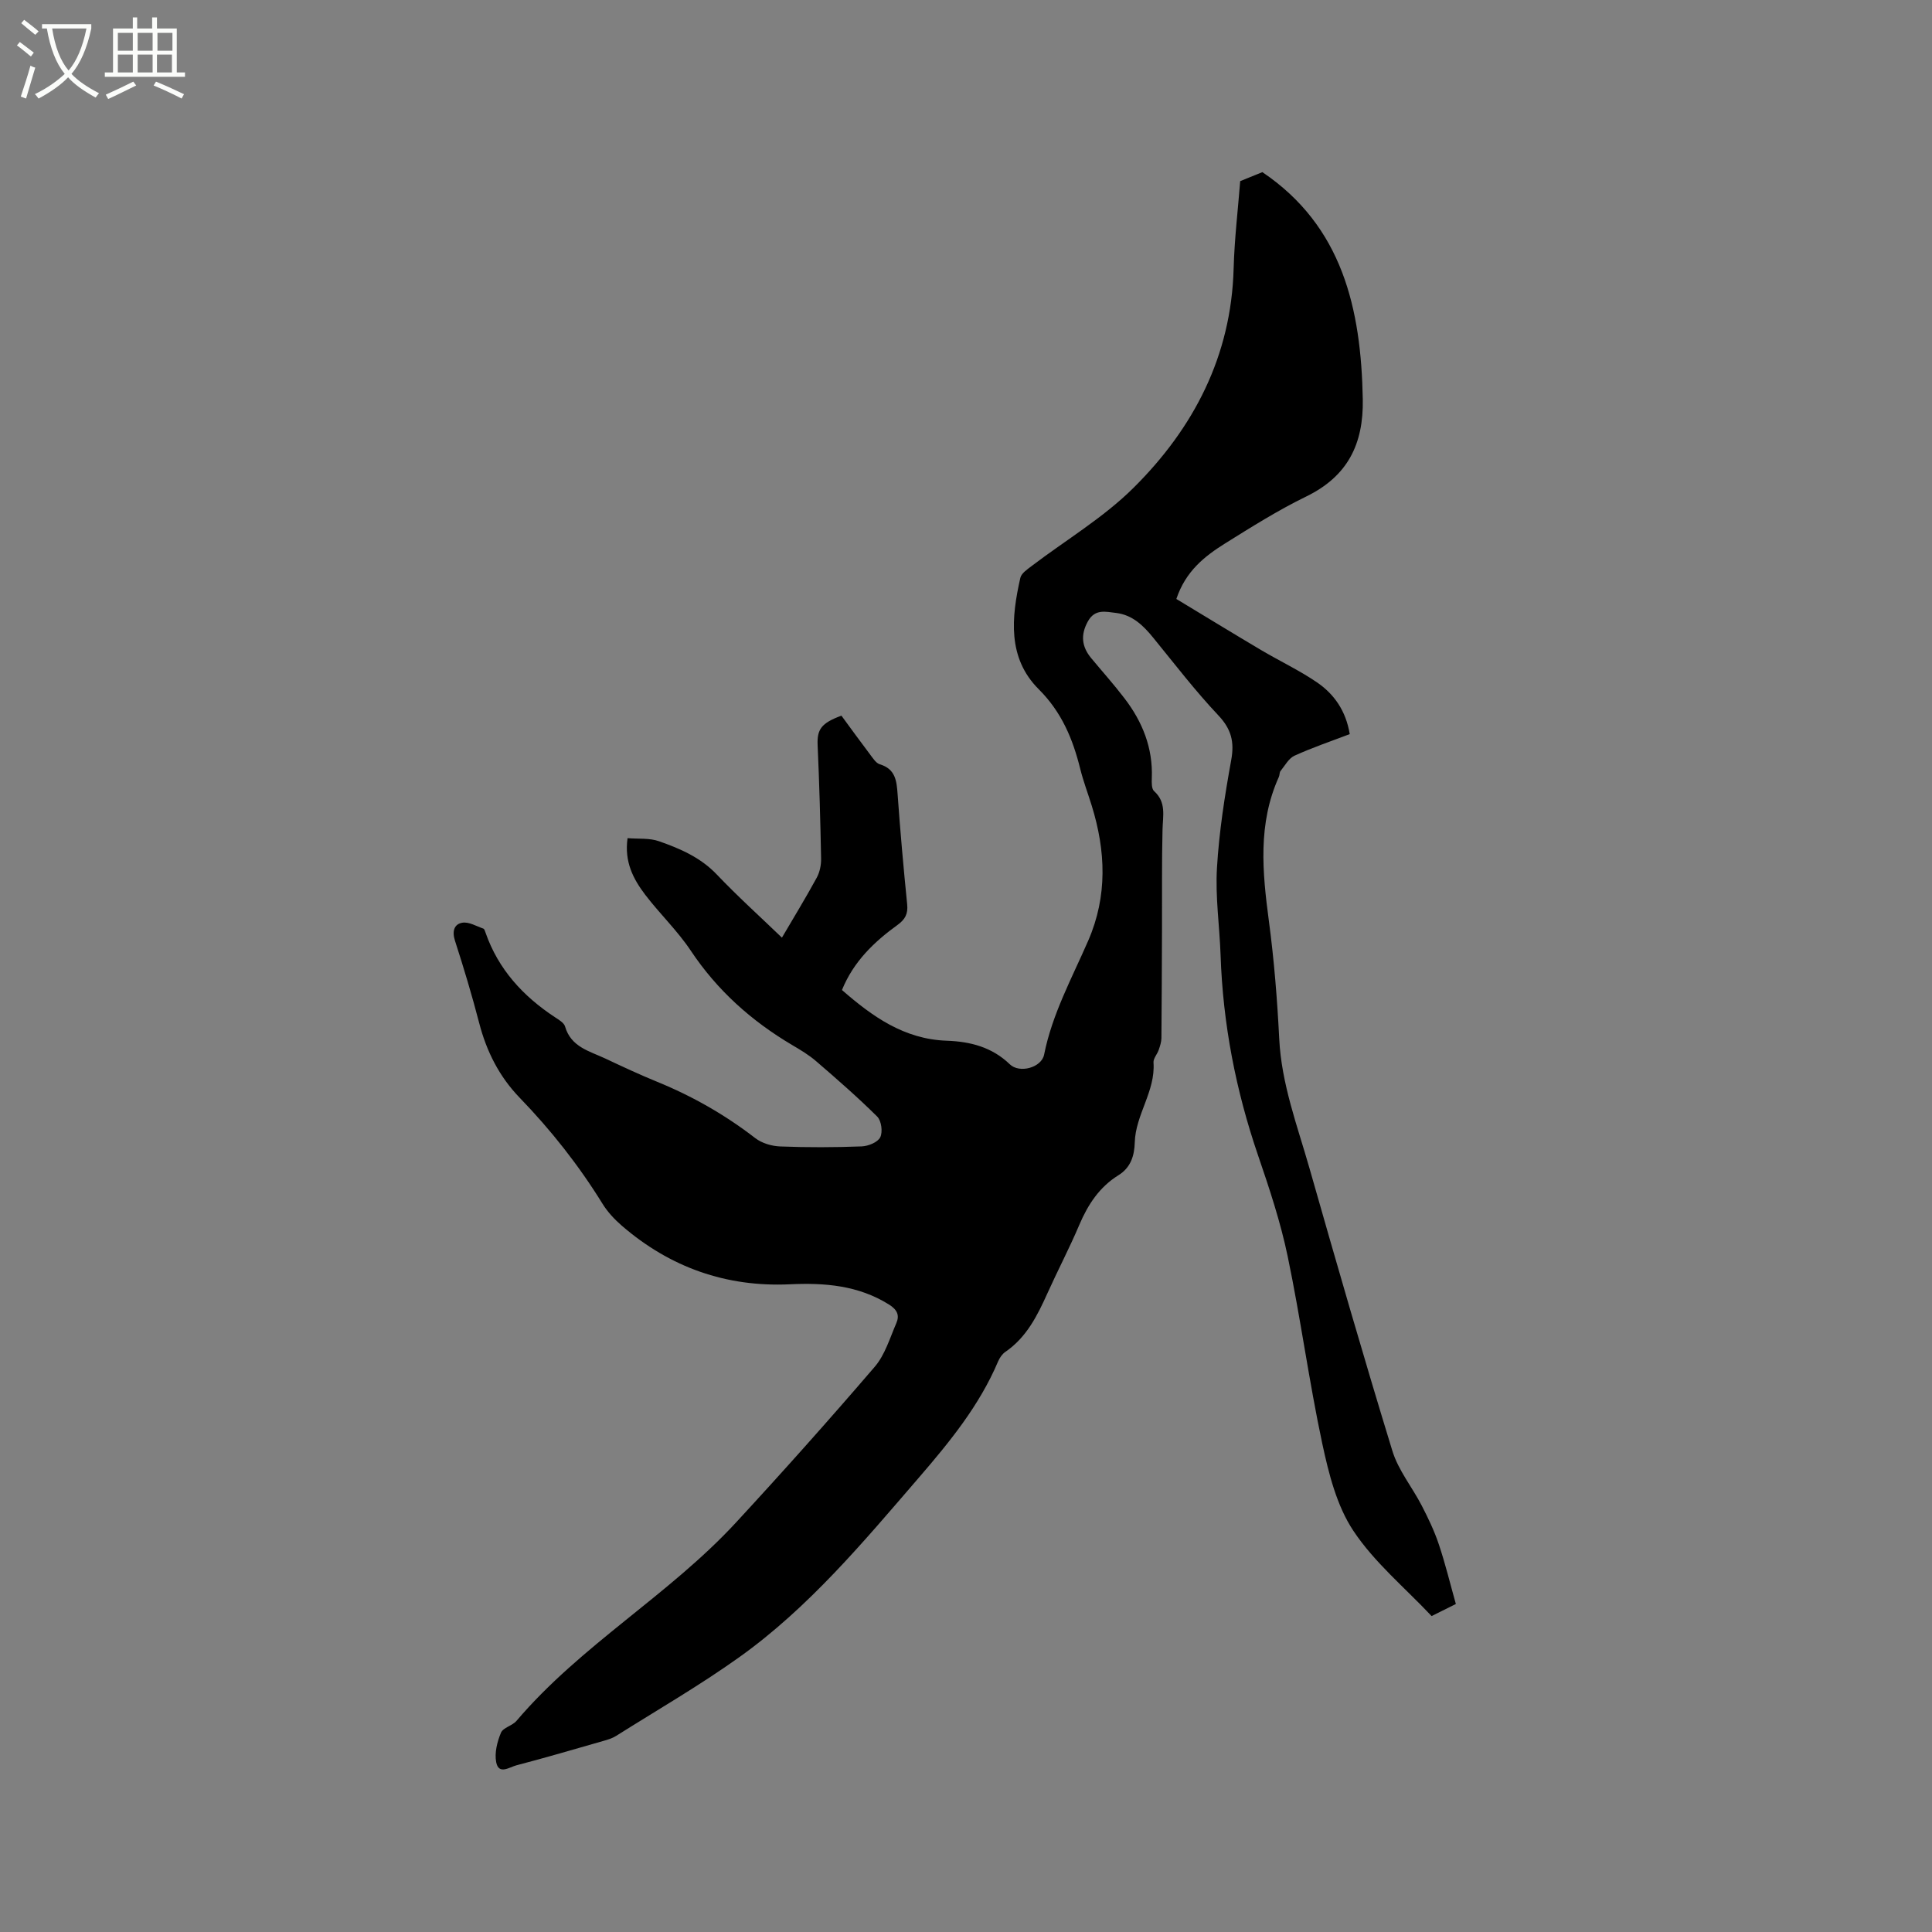 <svg enable-background="new 0 0 400 400" viewBox="0 0 400 400" xmlns="http://www.w3.org/2000/svg"><rect x="0" y="0" width="400" height="400" fill="#808080" stroke="none"/><path d="m6.4 11.7c-1-.8-1.9-1.6-2.9-2.3l.6-.7c.9.7 1.9 1.4 2.9 2.2zm-2.1 8.3c.7-2.1 1.4-4.2 2-6.4.2.1.6.3 1 .4-.7 2.3-1.3 4.4-1.9 6.4zm3-12.8c-1.1-.9-2.1-1.7-2.9-2.4l.6-.7c1 .8 2 1.5 3 2.4zm1.4-1.3v-.9h10.2v.9c-.9 4.2-2.3 7.3-4.1 9.4 1.3 1.4 3.2 2.7 5.7 4-.2.2-.4.5-.7.9-2.5-1.4-4.4-2.7-5.7-4.2-1.4 1.5-3.5 3-6.1 4.4 0 0 0 0-.1-.1-.3-.4-.5-.7-.7-.8 2.7-1.3 4.7-2.8 6.2-4.2-1.8-2.2-3-5.3-3.7-9.4zm9.2 0h-7.1c.6 3.8 1.7 6.7 3.4 8.7 1.7-2 2.9-4.8 3.7-8.7z" fill="#fbfcfa"/><path d="m31.6 3.6h.9v2.3h4.1v9.1h1.7v.9h-16.6v-.9h1.7v-9.1h4.1v-2.3h.9v2.3h3.1v-2.3zm-4 13.3.6.8c-1.9.9-3.8 1.9-5.8 2.8-.2-.3-.3-.6-.5-.9 2-.9 3.9-1.8 5.7-2.7zm-3.2-10.1v3.7h3.1v-3.7zm0 4.5v3.7h3.1v-3.7zm4.1-4.5v3.7h3.1v-3.7zm0 4.5v3.7h3.1v-3.7zm9.1 9.1c-2.1-1.1-4.1-2-5.8-2.7l.5-.8c2.2.9 4.1 1.8 5.8 2.6zm-1.9-13.6h-3.1v3.7h3.1zm-3.2 4.5v3.7h3.1v-3.7z" fill="#fbfcfa"/><path d="m129.93 173.53c2.24.19 4.54-.06 6.51.64 4.38 1.53 8.61 3.36 11.97 6.89 4.3 4.52 8.95 8.71 13.48 13.07 2.48-4.23 4.95-8.27 7.21-12.42.63-1.16.93-2.65.9-3.98-.15-7.82-.37-15.64-.72-23.46-.14-3.24.73-4.56 4.93-6.1 1.96 2.67 3.94 5.41 5.98 8.1.56.74 1.18 1.73 1.97 1.97 3.23.97 3.48 3.4 3.68 6.19.54 7.61 1.22 15.21 1.98 22.81.2 1.95-.42 3.11-1.96 4.23-4.85 3.51-9.13 7.57-11.54 13.5 6.26 5.46 12.84 10.19 21.7 10.5 4.83.17 9.35 1.3 13.05 4.88 2.01 1.94 6.56.69 7.1-1.99 1.68-8.43 5.77-15.87 9.14-23.62 4.01-9.23 3.63-18.55.72-27.94-.78-2.53-1.73-5.01-2.37-7.58-1.54-6.21-3.84-11.78-8.61-16.53-6.51-6.5-5.65-14.87-3.8-23.05.21-.94 1.41-1.74 2.3-2.42 7.08-5.39 14.89-10.02 21.14-16.23 12.46-12.37 20.23-27.29 20.72-45.39.17-6.12.9-12.23 1.36-18.1 1.77-.72 3.13-1.27 4.59-1.86 16.58 11.19 20.44 28.25 20.79 47.02.17 9.3-3.14 15.96-11.72 20.14-5.79 2.82-11.29 6.28-16.77 9.7-4.23 2.65-8.17 5.72-10.11 11.51 5.82 3.51 11.66 7.09 17.55 10.58 3.82 2.26 7.87 4.17 11.53 6.66 3.57 2.43 6.02 5.89 6.82 10.74-3.85 1.47-7.73 2.78-11.44 4.47-1.2.55-1.98 2.05-2.89 3.17-.24.3-.17.83-.34 1.21-4.39 9.7-3.42 19.71-2.07 29.85 1.08 8.08 1.73 16.24 2.14 24.38.46 9.36 3.75 18 6.27 26.83 5.57 19.54 11.2 39.07 17.16 58.5 1.23 4.02 4.11 7.51 6.08 11.33 1.33 2.58 2.6 5.22 3.52 7.97 1.34 3.98 2.33 8.08 3.54 12.39-1.59.79-3.26 1.62-5.02 2.5-5.58-5.92-11.88-11.14-16.21-17.67-3.44-5.18-5.09-11.82-6.43-18.05-2.74-12.83-4.47-25.87-7.15-38.71-1.48-7.12-3.8-14.1-6.16-21-4.6-13.44-7.26-27.19-7.74-41.38-.21-6.04-1.11-12.1-.75-18.1.44-7.48 1.61-14.94 2.95-22.32.69-3.79.01-6.42-2.68-9.27-4.78-5.07-9.05-10.64-13.46-16.05-2.06-2.53-4.3-4.73-7.71-5.14-2.15-.25-4.37-.89-5.83 1.76-1.55 2.8-1.27 5.24.7 7.61 2.3 2.77 4.71 5.46 6.89 8.32 3.71 4.84 5.89 10.25 5.65 16.49-.03.92-.07 2.22.47 2.71 2.56 2.3 1.82 5.1 1.75 7.95-.17 6.76-.08 13.52-.11 20.29-.03 7.63-.05 15.26-.12 22.89-.01.82-.29 1.66-.56 2.45-.31.9-1.14 1.78-1.08 2.61.43 5.94-3.72 10.78-3.88 16.56-.08 2.75-.83 5.2-3.38 6.78-3.93 2.44-6.31 6.06-8.1 10.27-2.02 4.77-4.44 9.37-6.57 14.1-2.1 4.66-4.33 9.18-8.74 12.2-.66.45-1.19 1.24-1.51 1.99-3.86 9.12-10.03 16.66-16.4 24.05-11.5 13.33-22.8 26.92-37.26 37.23-8.18 5.83-16.91 10.88-25.42 16.24-.79.5-1.73.78-2.64 1.04-6 1.72-12 3.48-18.04 5.06-1.39.36-3.64 2.04-4.15-.67-.37-1.92.21-4.22.99-6.09.45-1.07 2.36-1.44 3.22-2.46 13.34-15.69 31.54-26.01 45.43-41.05 9.77-10.58 19.36-21.33 28.74-32.26 2.12-2.47 3.13-5.95 4.47-9.04.7-1.62.18-2.78-1.55-3.86-6.36-3.96-13.3-4.51-20.51-4.17-13.19.61-24.81-3.51-34.79-12.14-1.5-1.3-2.93-2.83-3.97-4.51-4.92-7.97-10.67-15.26-17.18-21.99-4.21-4.36-6.85-9.58-8.37-15.46-1.49-5.74-3.2-11.42-5.02-17.06-.62-1.93-.16-3.42 1.53-3.7 1.35-.23 2.91.72 4.35 1.22.22.08.35.52.45.82 2.65 7.62 7.78 13.18 14.4 17.54.79.52 1.85 1.13 2.07 1.91 1.23 4.25 5.06 5.09 8.34 6.63 3.54 1.67 7.1 3.33 10.72 4.81 7.3 2.98 14.06 6.83 20.31 11.66 1.37 1.06 3.42 1.67 5.18 1.73 5.61.22 11.24.2 16.85-.01 1.36-.05 3.32-.84 3.85-1.88.55-1.09.25-3.42-.61-4.28-4.04-4.01-8.34-7.76-12.66-11.48-1.51-1.31-3.27-2.35-5-3.37-8.41-4.98-15.48-11.3-20.95-19.51-2.74-4.12-6.4-7.61-9.42-11.56-2.47-3.26-4.37-6.8-3.67-11.74z"/></svg>